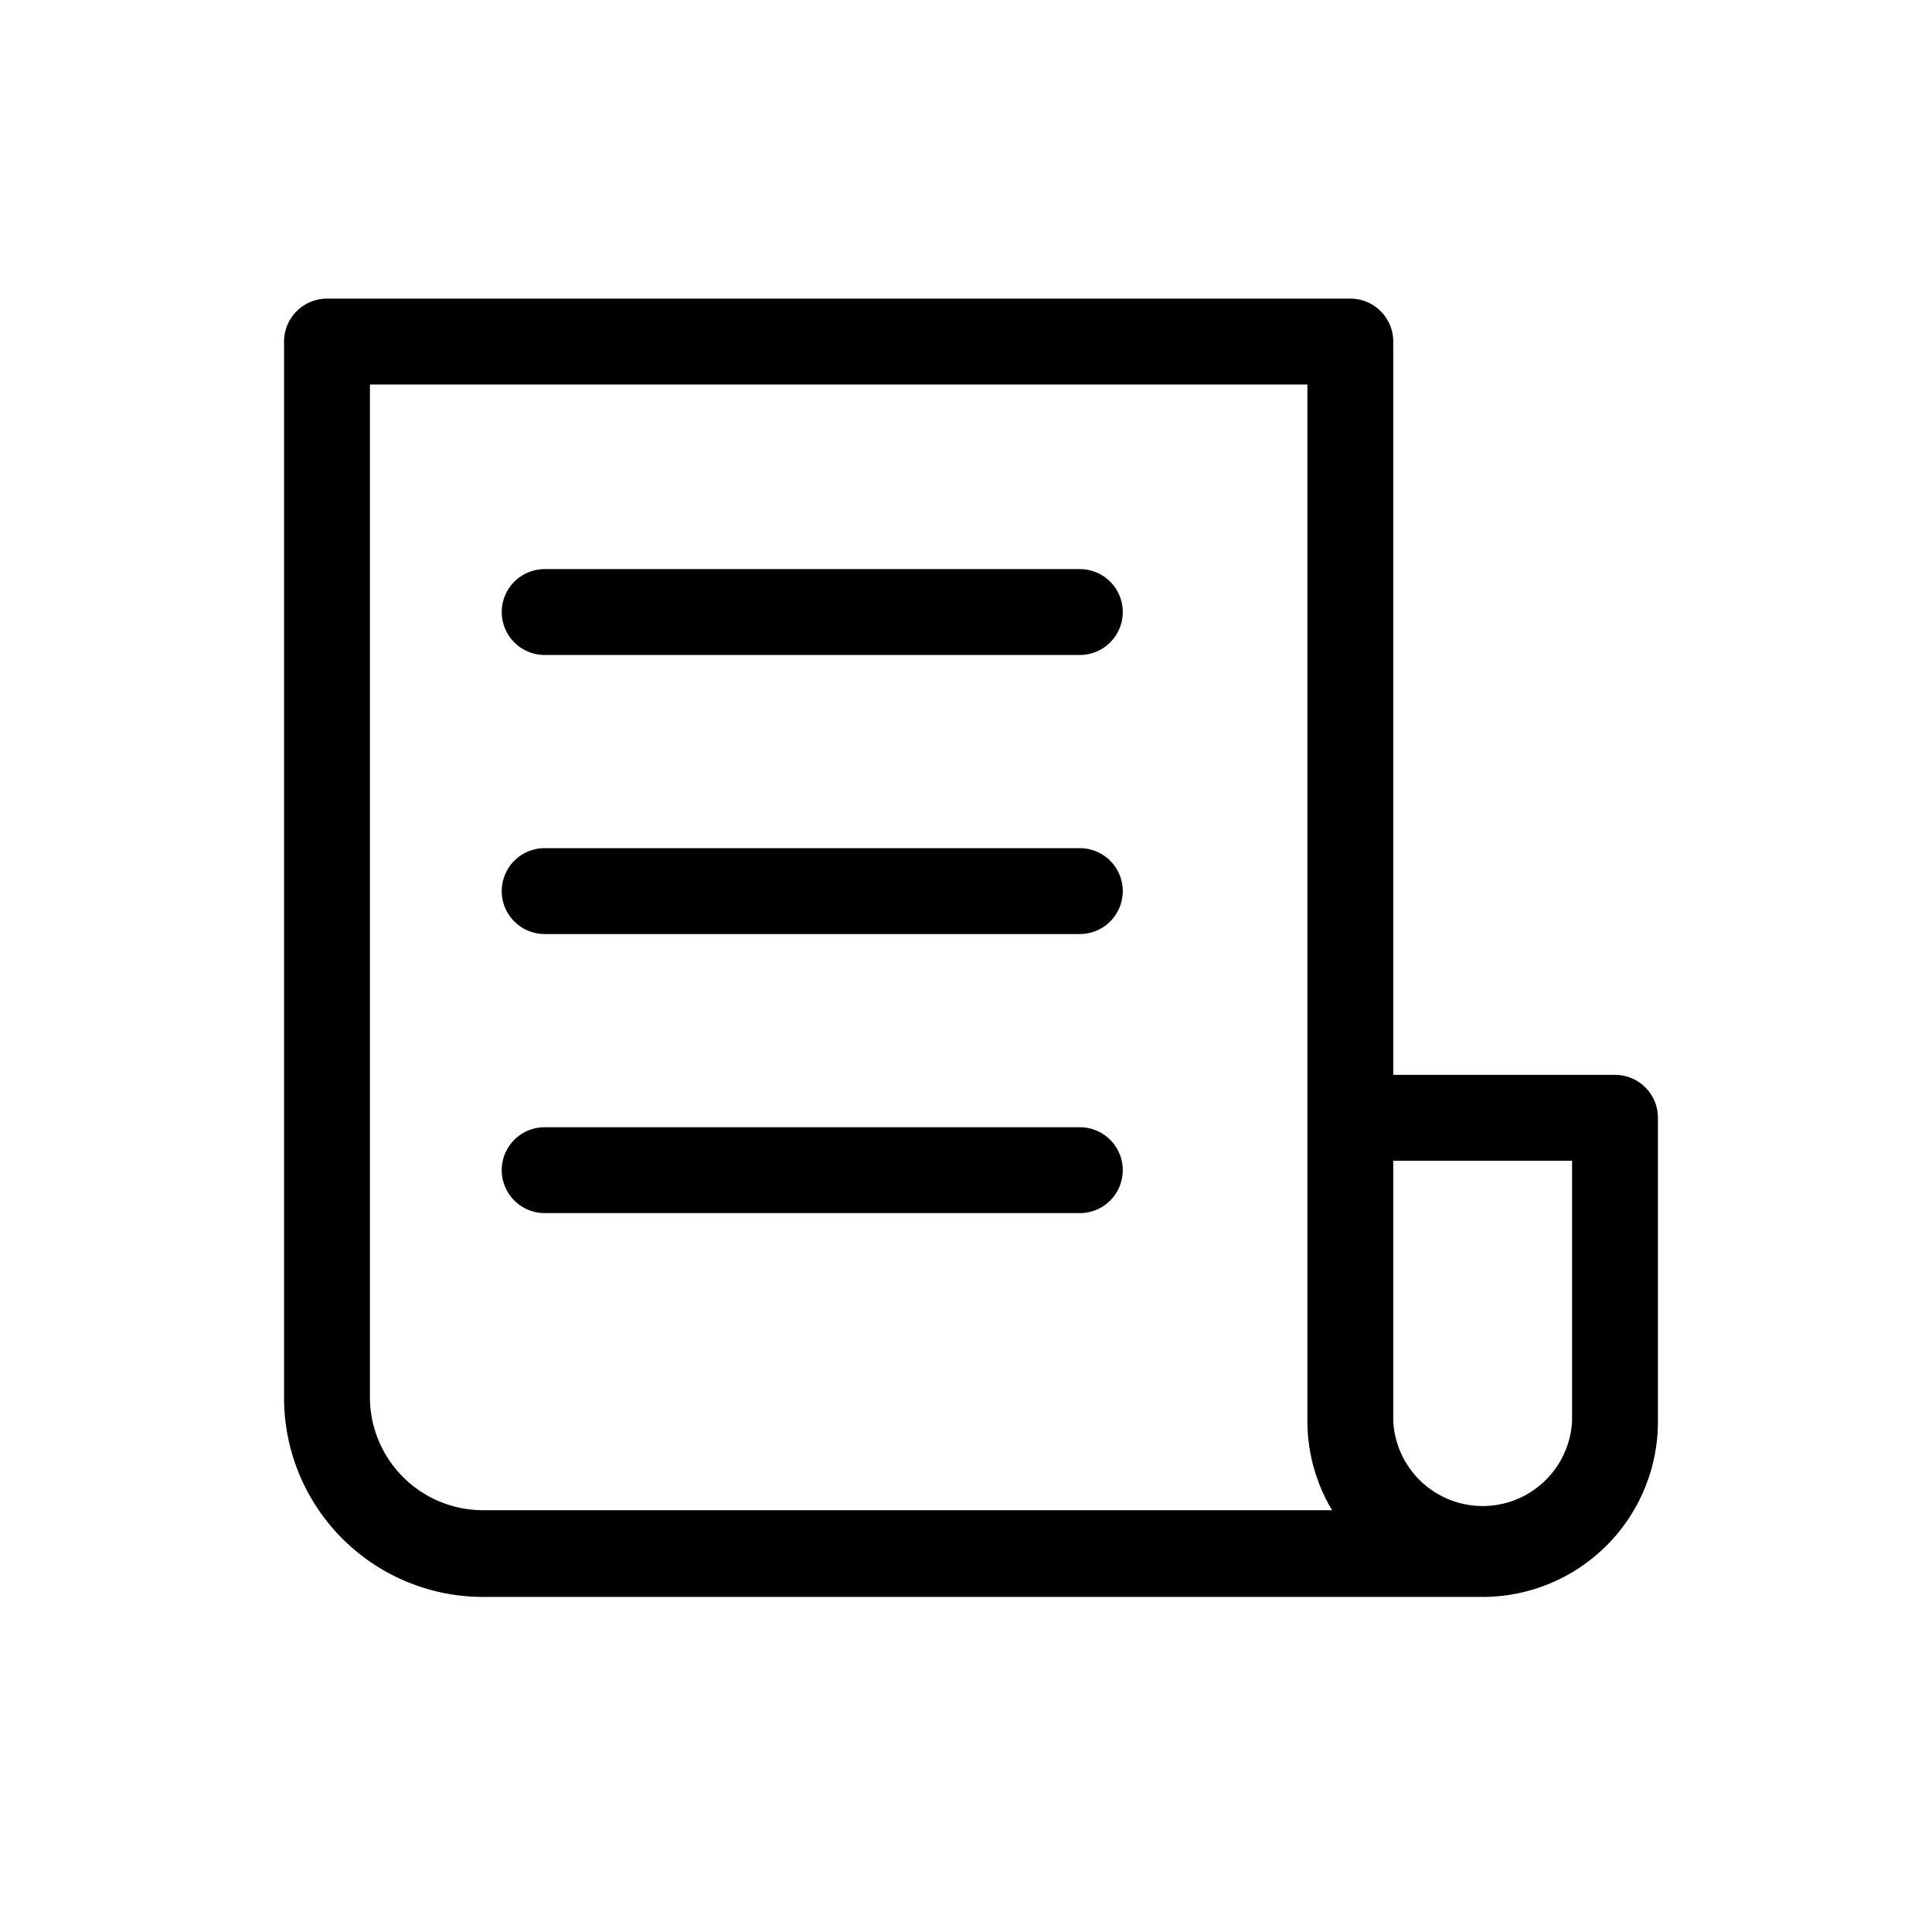 <?xml version="1.0" encoding="UTF-8" standalone="no"?>
<svg
   xmlns:dc="http://purl.org/dc/elements/1.1/"
   xmlns:cc="http://creativecommons.org/ns#"
   xmlns:rdf="http://www.w3.org/1999/02/22-rdf-syntax-ns#"
   xmlns:svg="http://www.w3.org/2000/svg"
   xmlns="http://www.w3.org/2000/svg"
   xmlns:sodipodi="http://sodipodi.sourceforge.net/DTD/sodipodi-0.dtd"
   xmlns:inkscape="http://www.inkscape.org/namespaces/inkscape"
   data-name="Layer 1"
   viewBox="0 0 90 90"
   x="0px"
   y="0px"
   version="1.1"
   id="svg10"
   sodipodi:docname="news.svg"
   width="90"
   height="90"
   inkscape:version="0.92.4 5da689c313, 2019-01-14">
  <defs
     id="defs14" />
  <sodipodi:namedview
     pagecolor="#ffffff"
     bordercolor="#666666"
     borderopacity="1"
     objecttolerance="10"
     gridtolerance="10"
     guidetolerance="10"
     inkscape:pageopacity="0"
     inkscape:pageshadow="2"
     inkscape:window-width="640"
     inkscape:window-height="480"
     id="namedview12"
     showgrid="false"
     inkscape:zoom="1.888"
     inkscape:cx="50"
     inkscape:cy="62.5"
     inkscape:window-x="0"
     inkscape:window-y="0"
     inkscape:window-maximized="0"
     inkscape:current-layer="svg10" />
  <title
     id="title2">seo_12</title>
  <path
     d="m 75.233,50.071 h -10.33 v -34.16 a 2,2 0 0 0 -2,-2 h -47.67 a 2,2 0 0 0 -2,2 v 49.22 a 9.27,9.27 0 0 0 9.26,9.26 h 46.58 a 8.17,8.17 0 0 0 8.16,-8.2 v -14.12 a 2,2 0 0 0 -2,-2 z m -52.74,20.28 a 5.27,5.27 0 0 1 -5.26,-5.22 v -47.22 h 43.67 v 48.28 a 8.1,8.1 0 0 0 1.15,4.16 z m 50.74,-4.16 a 4.17,4.17 0 0 1 -8.33,0 v -12.12 h 8.33 z m -20.93,-37.68 a 2,2 0 0 1 -2,2 h -24.93 a 2,2 0 0 1 0,-4 h 24.93 a 2,2 0 0 1 2,2 z m 0,13 a 2,2 0 0 1 -2,2 h -24.93 a 2,2 0 1 1 0,-4 h 24.93 a 2,2 0 0 1 2,2.02 z m 0,13 a 2,2 0 0 1 -2,2 h -24.93 a 2,2 0 0 1 0,-4 h 24.93 a 2,2 0 0 1 2,2.03 z"
     id="path4"
     inkscape:connector-curvature="0" />
</svg>
